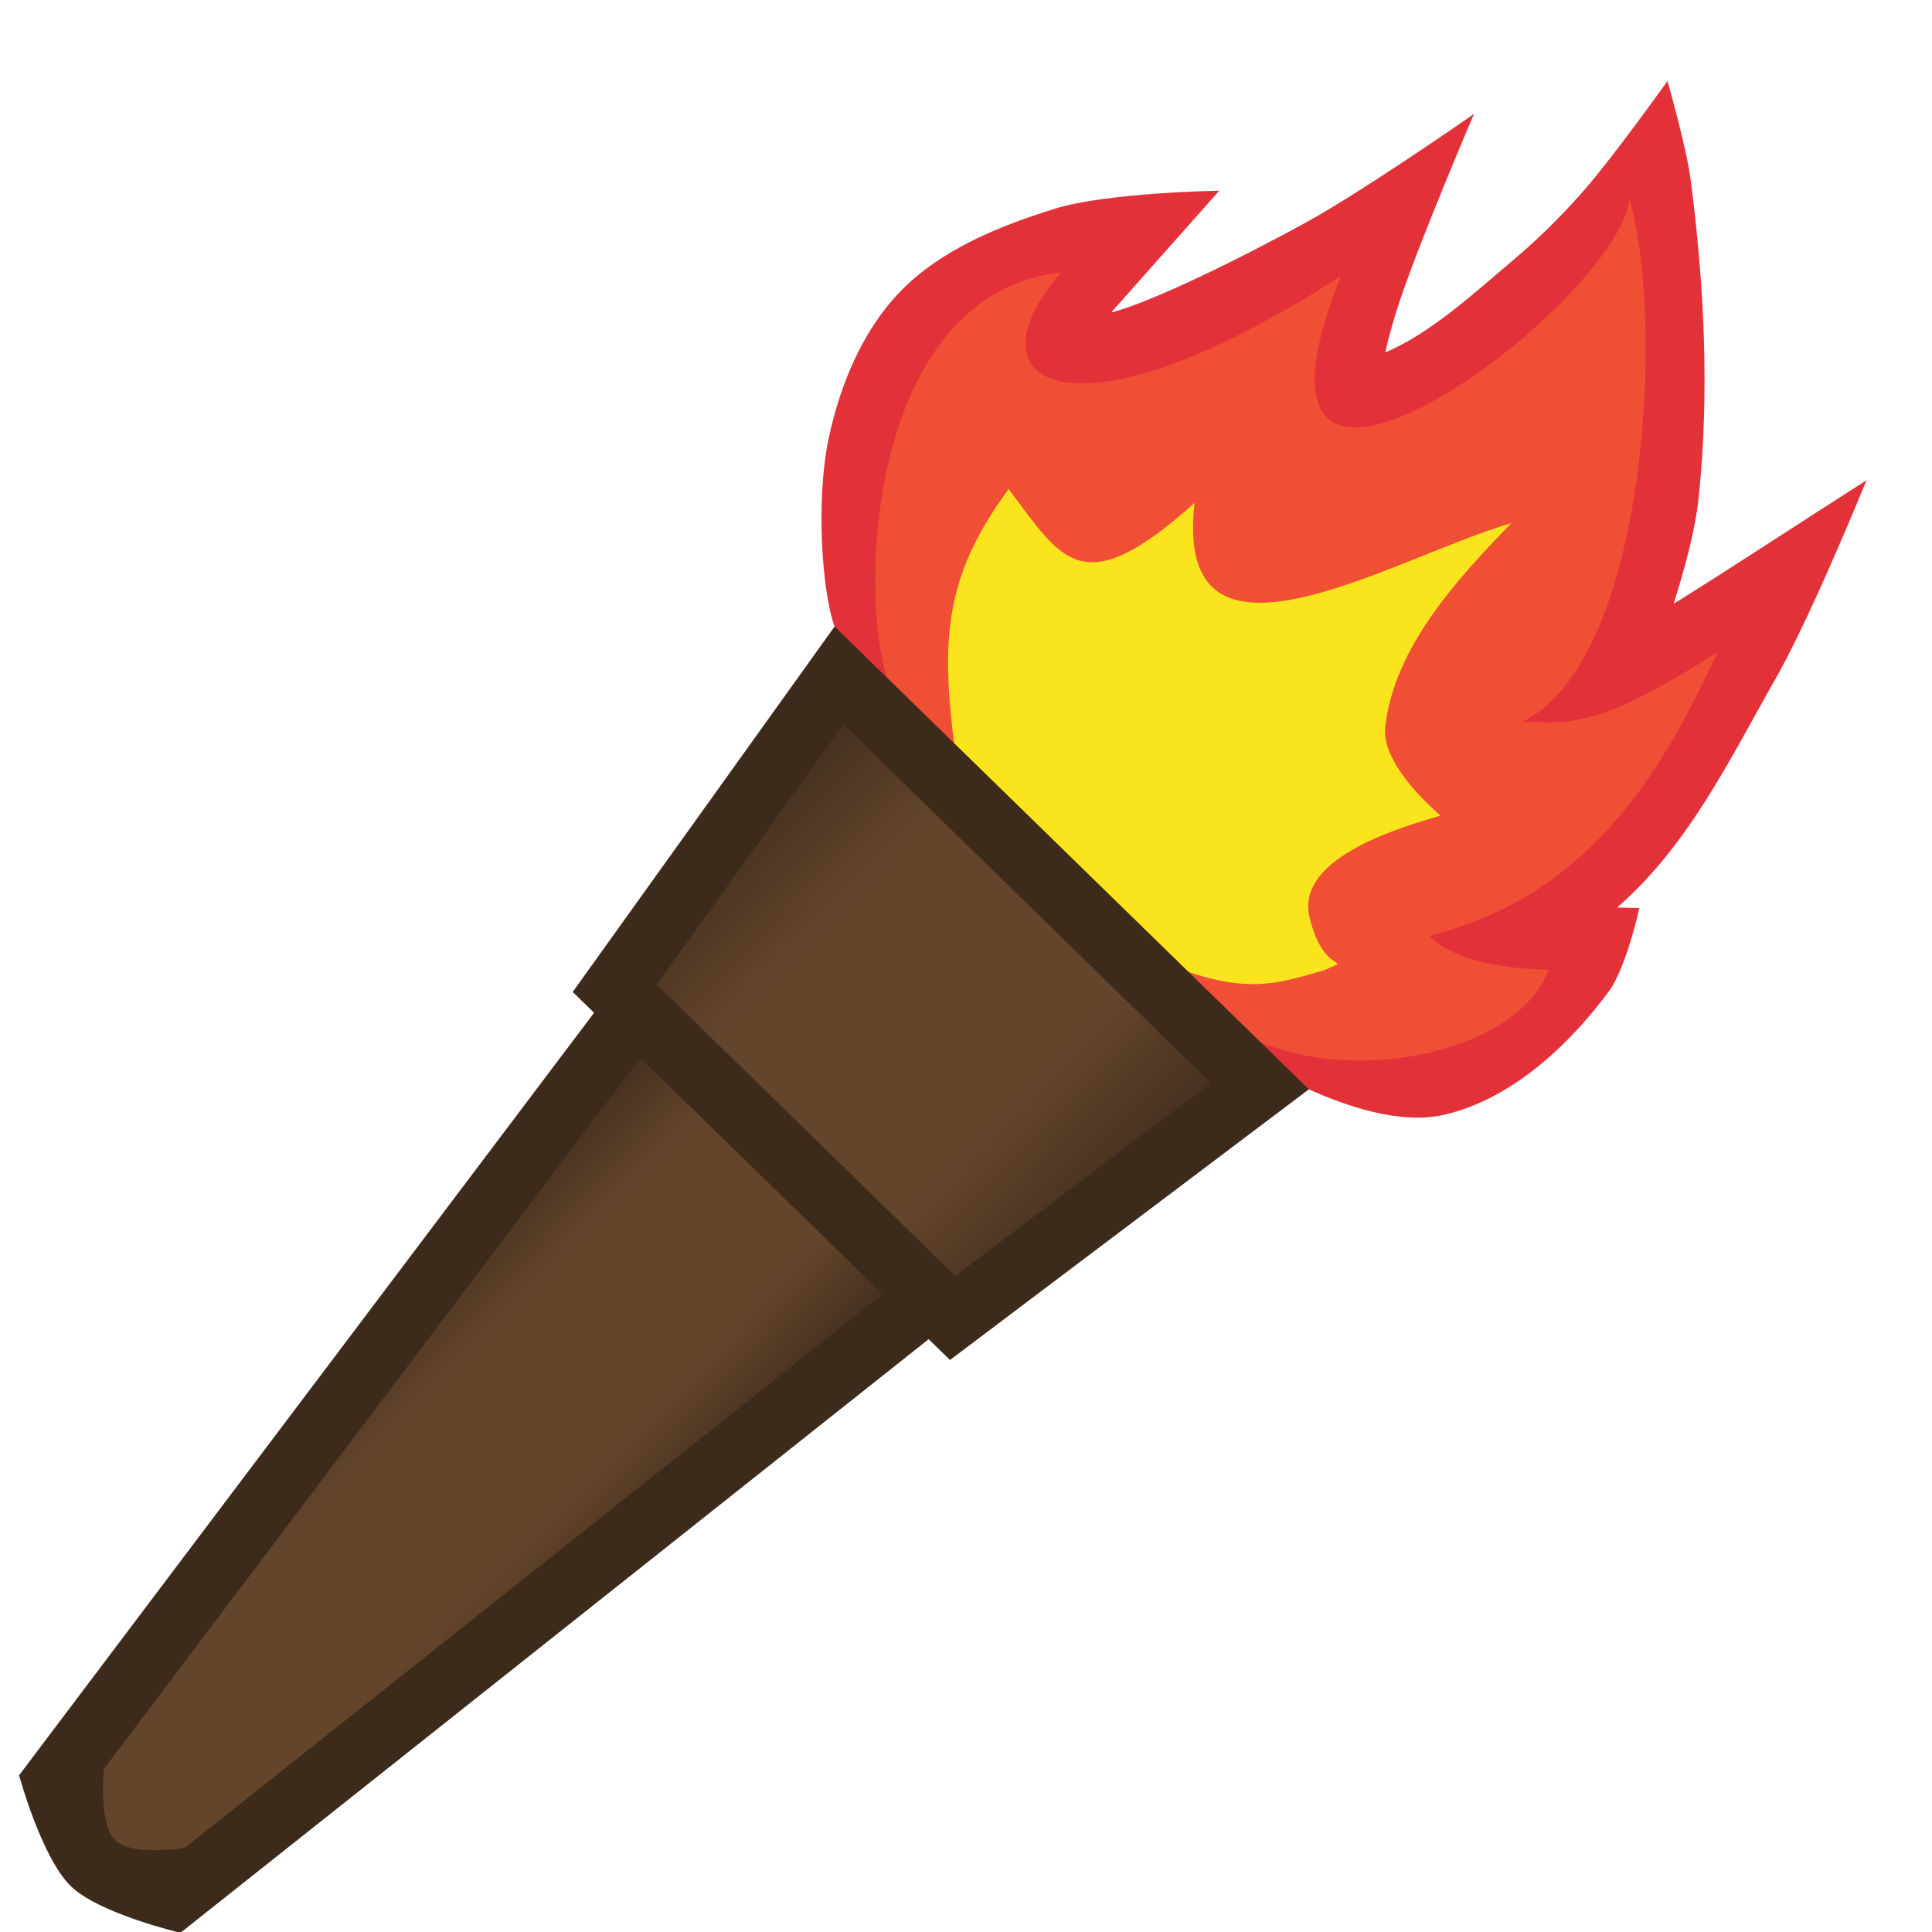 <svg height="500" viewBox="0 0 132.292 132.292" width="500" xmlns="http://www.w3.org/2000/svg" xmlns:xlink="http://www.w3.org/1999/xlink"><linearGradient id="a"><stop offset="0" stop-color="#47311f"/><stop offset=".25" stop-color="#63452c"/><stop offset=".5" stop-color="#63452c"/><stop offset=".75" stop-color="#63452c"/><stop offset="1" stop-color="#47311f"/></linearGradient><linearGradient id="b" gradientUnits="userSpaceOnUse" x1="275.884" x2="258.867" xlink:href="#a" y1="67.476" y2="48.798"/><linearGradient id="c" gradientUnits="userSpaceOnUse" x1="275.362" x2="301.159" xlink:href="#a" y1="24.953" y2="53.271"/><linearGradient id="d" gradientTransform="matrix(237.217 0 0 -237.217 781.597 942.031)" gradientUnits="userSpaceOnUse" spreadMethod="pad" x1="288.528" x2="312.918" y1="32.332" y2="22.069"><stop offset="0" stop-color="#f9e105"/><stop offset=".093" stop-color="#f9e105"/><stop offset=".267" stop-color="#fbc408"/><stop offset="1" stop-color="#f03c1f"/></linearGradient><linearGradient id="e" gradientTransform="matrix(237.217 0 0 -237.217 781.597 942.031)" gradientUnits="userSpaceOnUse" spreadMethod="pad" x1="280.749" x2="345.77" y1="24.953" y2="-12.003"><stop offset="0" stop-color="#f03c1f"/><stop offset=".733" stop-color="#fbc408"/><stop offset=".982" stop-color="#f9e105"/><stop offset="1" stop-color="#f9e105"/></linearGradient><filter id="f" color-interpolation-filters="sRGB" height="1.025" width="1.023" x="-.011" y="-.013"><feGaussianBlur stdDeviation=".201"/></filter><filter id="g" color-interpolation-filters="sRGB" height="1.02" width="1.021" x="-.01" y="-.01"><feGaussianBlur stdDeviation=".267"/></filter><filter id="h" color-interpolation-filters="sRGB" height="1.024" width="1.024" x="-.012" y="-.012"><feGaussianBlur stdDeviation=".385"/></filter><g stroke-width="1.089" transform="matrix(.917 -.054 .054 .917 -196.118 41.579)"><g opacity=".9"><path d="m324.975-17.697s-8.482 5.199-12.965 7.334c-4.817 2.294-11.923 5.302-14.898 5.848l8.574-8.586s-8.35-.364-12.352.629c-4.244 1.053-8.686 2.562-11.893 5.535-2.947 2.732-4.826 6.642-5.896 10.516-1.249 4.522-1.184 11.484-.395 14.068.789 2.584-.004 8.303 1.162 11.332 1.168 3.036 2.55 6.511 4.811 9.354 3.316 4.17 8.425 7.829 12.891 10.848 4.466 3.019 14.4 4.982 14.4 4.982 2.572 1.342 6.593 3.063 9.969 2.484 5.022-.86 9.476-4.523 12.756-8.422 1.43-1.699 2.666-6.105 2.666-6.105l-1.652-.137c5.634-4.36 9.024-10.536 12.793-16.334 2.957-4.548 7.637-14.371 7.637-14.371-4.893 2.735-10.096 5.737-14.896 8.354.955-2.547 1.913-5.23 2.355-7.963 1.247-7.702 1.315-15.609.781-23.393-.175-2.556-1.304-7.576-1.304-7.576s-4.378 5.443-6.835 7.917c-1.643 1.654-3.399 3.206-5.264 4.605-3.19 2.393-6.601 5.199-10.084 6.438.283-1.057.823-2.599 1.334-3.861 1.864-4.602 6.305-13.494 6.305-13.494z" fill="#e01b24" filter="url(#h)" stroke-width="1.089"/><path d="m314.356-6.219c-21.224 12.007-28.458 6.197-20.778-1.496-14.506.741-16.603 23.329-14.643 29.741 0 0 2.888 9.535 5.916 13.342 5.14 6.464 19.806 14.885 19.806 14.885 7.512 3.913 19.554 1.933 22.118-3.936-3.91-.323-7.177-1.237-8.731-3.051 11.647-2.207 17.665-10.383 22.696-19.852-8.9 5.014-11.154 4.705-14.817 4.316 9.396-3.801 12.403-28.825 10.253-38.414-1.397 7.986-33.07 28.549-21.82 4.465z" fill="url(#e)" filter="url(#g)" stroke-width="10.373"/><path d="m283.548 27.086c-.566-8.26.107-12.818 5.159-18.91 3.642 5.454 4.893 8.917 13.775 1.844-2.485 14.161 14.449 4.96 23.482 2.894-4.034 3.717-9.301 8.658-10.286 14.676-.328 2.007 1.643 4.743 3.737 6.78-2.498.592-10.973 2.357-10.203 6.937.77 4.58 3.212 3.145.926 4.043-3.282.732-5.598 1.476-10.476-.579 0 0-11.605-4.513-14.813-9.404-1.533-2.337-1.302-8.282-1.302-8.282z" fill="url(#d)" filter="url(#f)"/></g><g><path d="m220.75 111.982 62.297-43.715-24.303-26.676-49.314 57.965s1.316 6.252 3.381 8.492c2.002 2.171 7.939 3.934 7.939 3.934z" fill="#3c2a1a" stroke-width="1.089"/><path d="m215.774 99.449s-.682 4.077.557 5.392c1.185 1.257 5.115.834 5.115.834l54.438-38.199-17.016-18.678z" fill="url(#b)" stroke-width="10.373"/><path d="m280.525 72.73 27.889-18.568-33.264-36.516-21.088 26.043z" fill="#3c2a1a" stroke-width="1.089"/><path d="m260.339 43.506 20.951 22.994 19.869-13.229-25.797-28.318z" fill="url(#c)" stroke-width="10.373"/></g></g></svg>